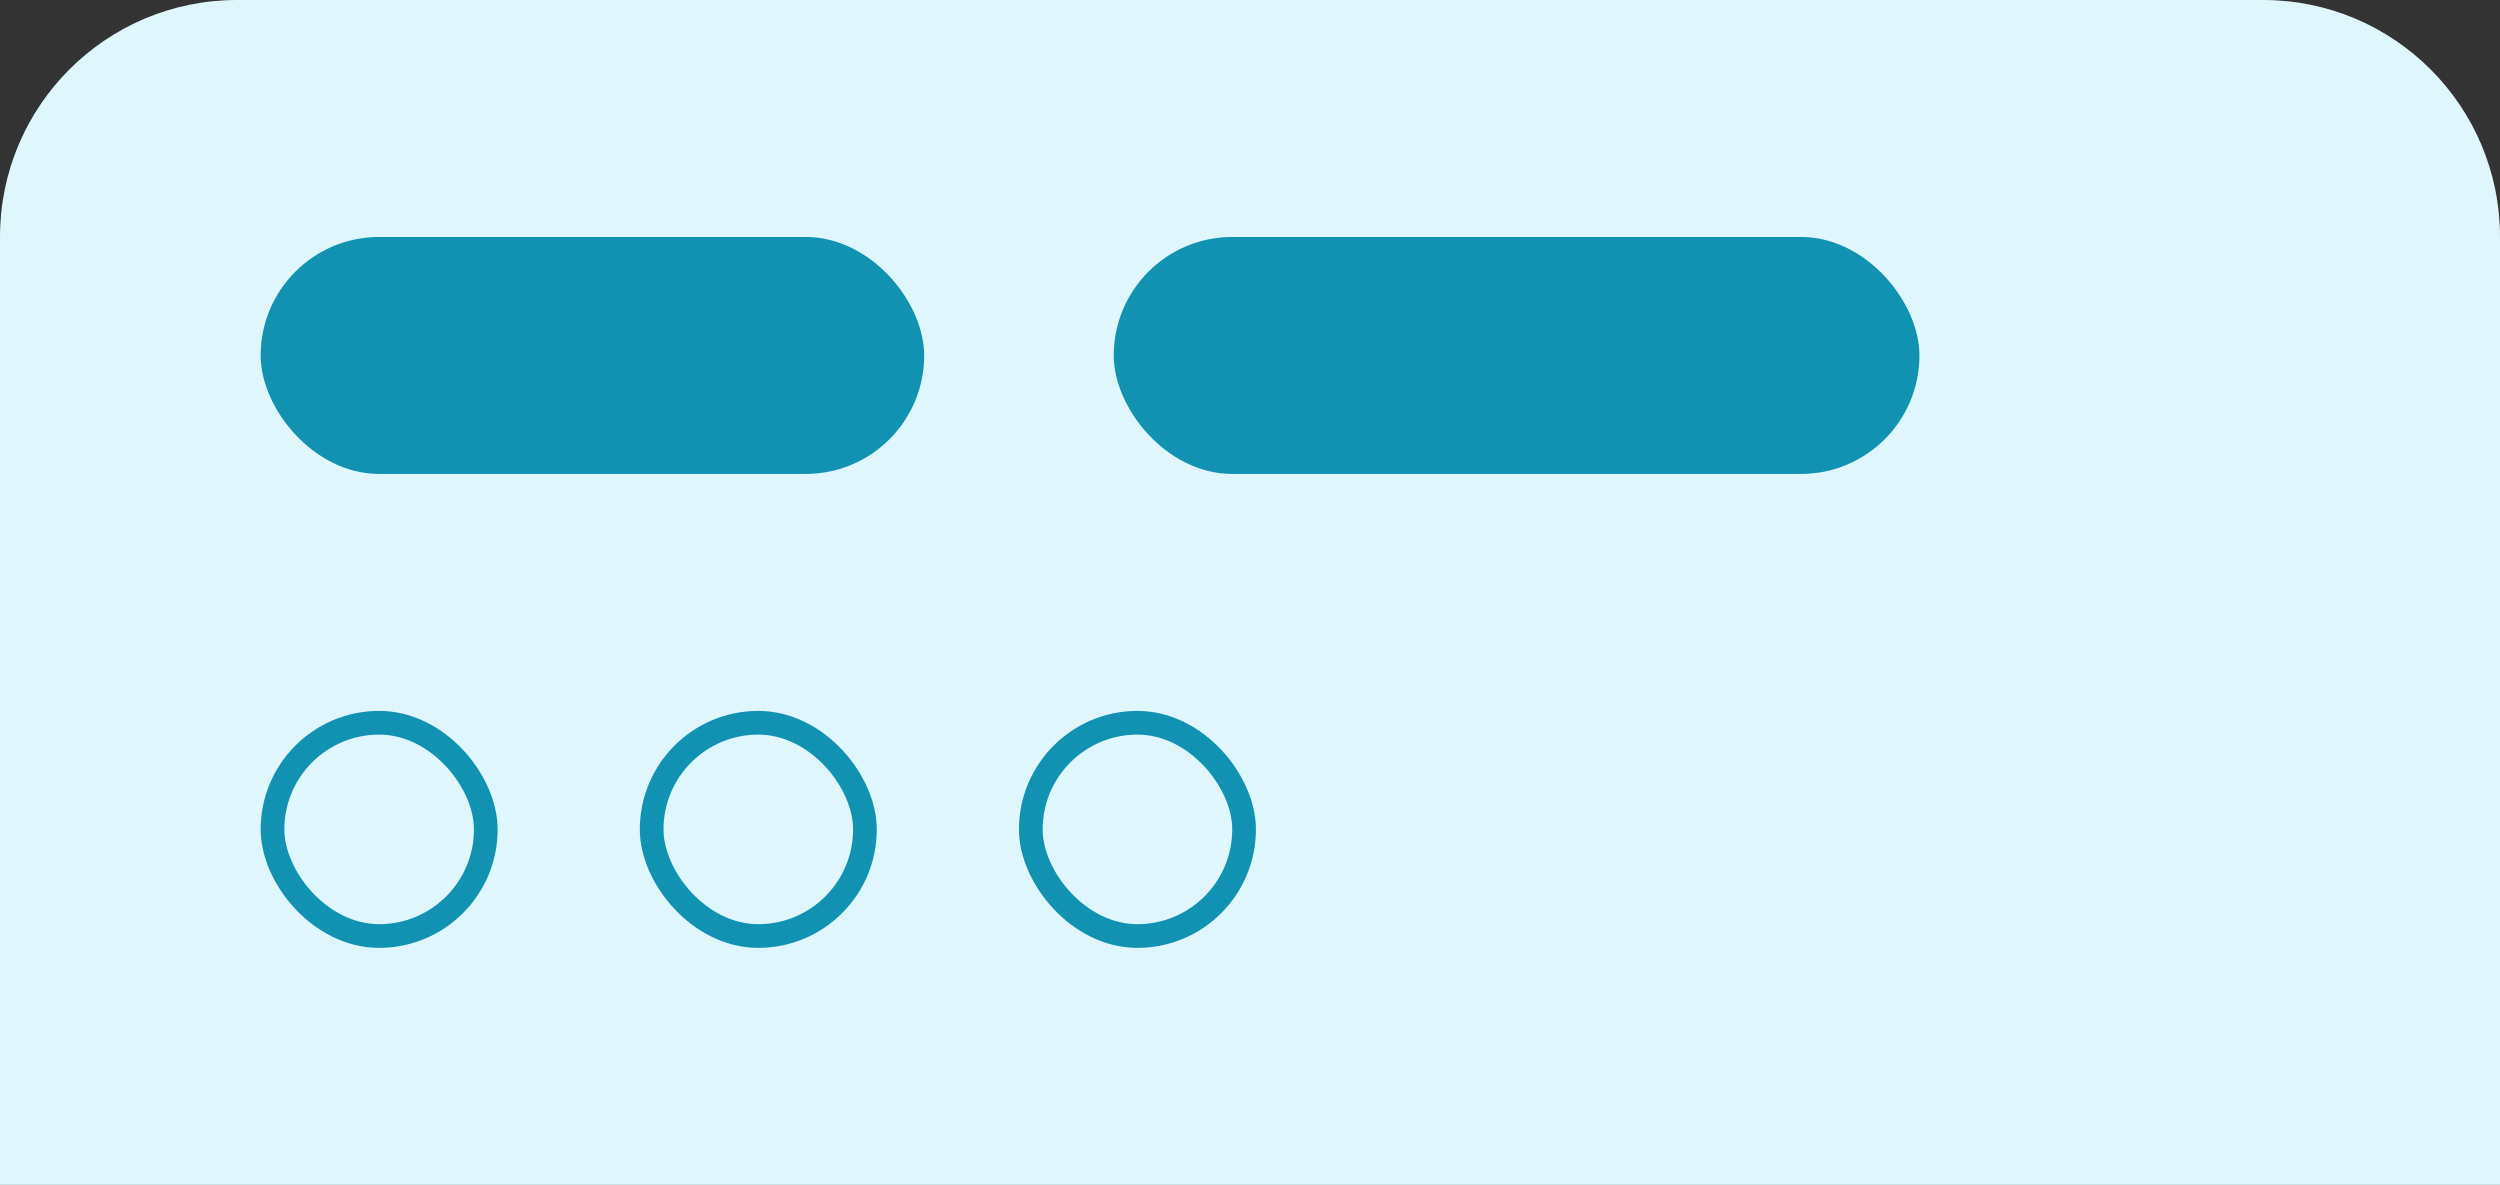 <svg width="211" height="100" viewBox="0 0 211 100" fill="none" xmlns="http://www.w3.org/2000/svg">
<rect x="0" y="0" width="211" height="100" fill="#333333" stroke="none"/>
<path d="M0 20C0 8.954 8.954 0 20 0H191C202.046 0 211 8.954 211 20V100H0V20Z" fill="#DEF6FC"/>
<rect x="23" y="61" width="18" height="18" rx="9" stroke="#1192B2" stroke-width="2"/>
<rect x="55" y="61" width="18" height="18" rx="9" stroke="#1192B2" stroke-width="2"/>
<rect x="87" y="61" width="18" height="18" rx="9" stroke="#1192B2" stroke-width="2"/>
<rect x="22" y="20" width="56" height="20" rx="10" fill="#1192B2"/>
<rect x="94" y="20" width="68" height="20" rx="10" fill="#1192B2"/>
</svg>

